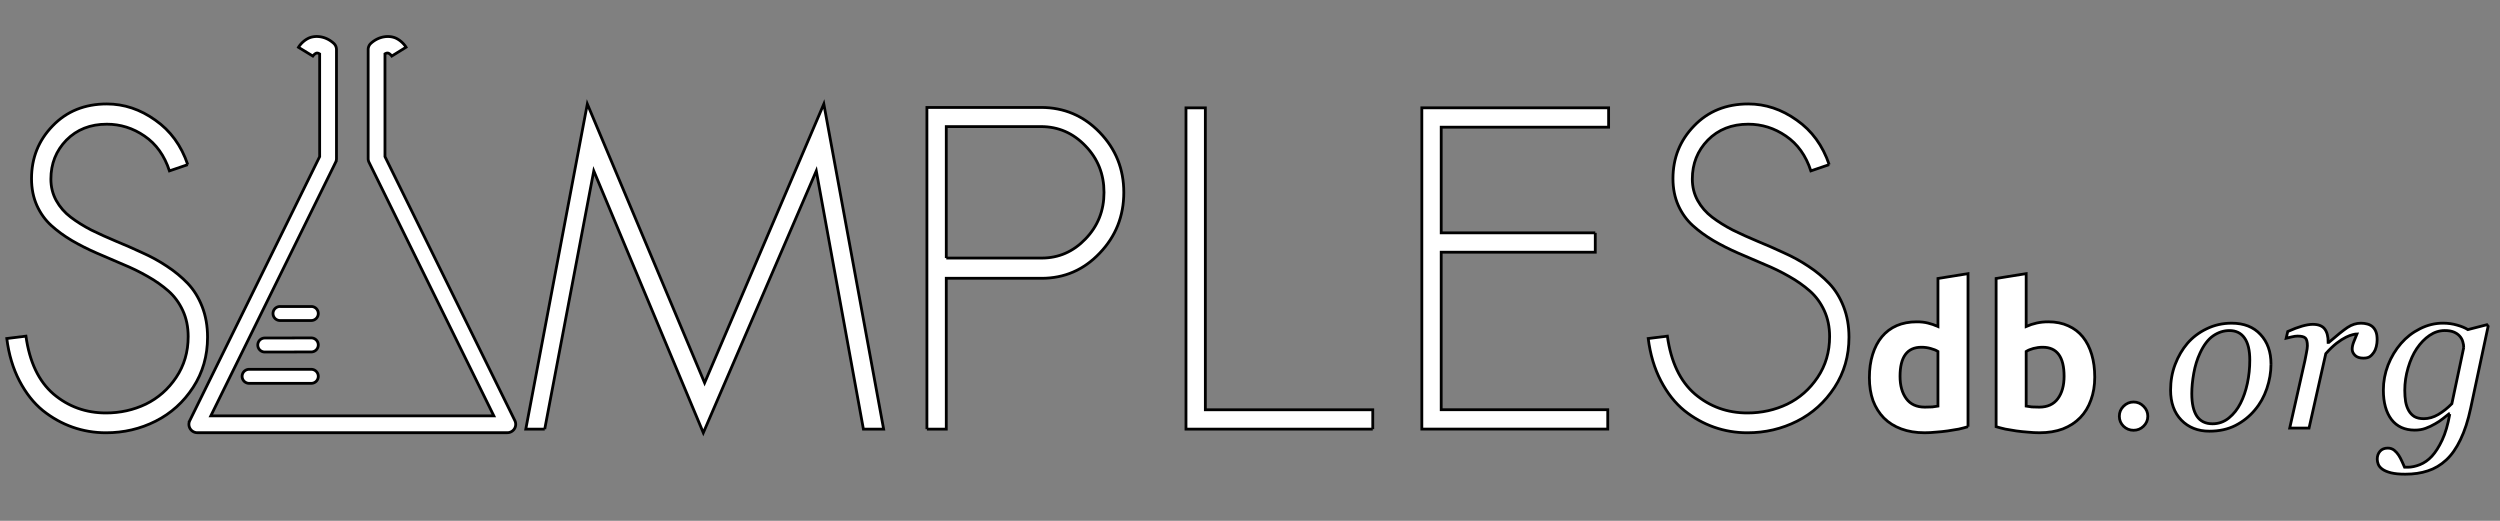 <?xml version="1.0" encoding="UTF-8" standalone="no"?>
<!-- Created with Inkscape (http://www.inkscape.org/) -->
<svg id="svg2" xmlns:rdf="http://www.w3.org/1999/02/22-rdf-syntax-ns#" xmlns="http://www.w3.org/2000/svg" height="45" width="216" version="1.1" xmlns:cc="http://creativecommons.org/ns#" xmlns:dc="http://purl.org/dc/elements/1.1/">
 <rect width="100%" height="100%" fill="#808080" stroke="none"/>
 <defs id="defs4"></defs>
 <g id="layer1" transform="translate(0,-1007.362)">
  <g id="g3919" transform="matrix(0.242,0,0,0.242,-8.38,798.954)" stroke="#000" stroke-dasharray="none" stroke-miterlimit="4" stroke-width="1" fill="#FFF">
   <path id="path3762" style="text-align:start;" d="m101.66,919.97-6.53,2.228c-1.793-5.48-4.763-9.629-8.912-12.446-4.097-2.817-8.579-4.225-13.445-4.225-5.89,0-10.704,1.895-14.443,5.685-3.688,3.79-5.532,8.425-5.532,13.905-0,2.817,0.64,5.378,1.921,7.683,1.28,2.305,2.996,4.277,5.147,5.916,2.151,1.639,4.609,3.175,7.375,4.61,2.817,1.383,5.762,2.715,8.835,3.995,3.124,1.28,6.223,2.638,9.296,4.072,3.124,1.383,6.069,2.996,8.835,4.84,2.817,1.844,5.301,3.893,7.452,6.146,2.151,2.254,3.867,5.019,5.147,8.297,1.28,3.278,1.921,6.914,1.921,10.909-0,6.658-1.716,12.625-5.147,17.9-3.432,5.275-7.888,9.296-13.368,12.062-5.48,2.766-11.396,4.149-17.747,4.149-4.149,0-8.118-0.666-11.908-1.998-3.79-1.332-7.324-3.304-10.602-5.916-3.278-2.663-6.069-6.197-8.374-10.602-2.305-4.405-3.816-9.45-4.533-15.135l6.838-0.845c1.28,9.219,4.558,16.108,9.834,20.666,5.327,4.507,11.575,6.761,18.745,6.761,5.07,0,9.808-1.05,14.213-3.15,4.405-2.151,8.015-5.327,10.832-9.526,2.868-4.251,4.302-9.117,4.302-14.597-0-3.432-0.64-6.53-1.921-9.296-1.28-2.766-2.996-5.096-5.147-6.991-2.151-1.895-4.635-3.636-7.452-5.224-2.766-1.588-5.711-3.022-8.835-4.302-3.073-1.332-6.172-2.663-9.296-3.995-3.073-1.332-6.018-2.817-8.835-4.456-2.766-1.639-5.224-3.432-7.375-5.378-2.151-1.946-3.867-4.328-5.147-7.145-1.28-2.868-1.921-6.069-1.921-9.603-0-7.375,2.51-13.649,7.529-18.822,5.019-5.224,11.473-7.836,19.36-7.836,6.146,0,11.908,1.921,17.286,5.762,5.429,3.79,9.296,9.091,11.601,15.903"/>
   <path id="path3766" style="text-align:start;" d="m229.11,1014.4-6.761,0,21.972-116.08,41.87,99.566,42.561-99.566,21.358,116.08-7.222,0-16.825-92.191-40.334,93.497-39.104-93.497-17.516,92.191"/>
   <path id="path3768" style="text-align:start;" d="m365.56,1014.4,0-114.85,40.718,0c8.246,0,15.237,2.971,20.973,8.912,5.736,5.941,8.604,13.086,8.604,21.434-0,8.451-2.868,15.673-8.604,21.665-5.685,5.992-12.599,8.989-20.743,8.989h-34.034v53.855h-6.914m6.914-61.076,34.034,0c6.095,0,11.319-2.279,15.672-6.838,4.405-4.558,6.607-10.09,6.607-16.594-0-6.505-2.202-12.036-6.607-16.594-4.405-4.609-9.706-6.914-15.903-6.914h-33.803v46.941"/>
   <path id="path3770" style="text-align:start;" d="m524.74,1014.4-66.685,0,0-114.7,6.914,0,0,107.79,59.77,0,0,6.914"/>
   <path id="path3772" style="text-align:start;" d="m604.18,944.32,0,6.914-55.007,0,0,56.236,59.463,0,0,6.914-66.377,0,0-114.7,66.685,0,0,6.914-59.77,0,0,37.721,55.007,0"/>
   <path id="path3774" style="text-align:start;" d="m687.69,919.97-6.53,2.228c-1.793-5.48-4.763-9.629-8.912-12.446-4.097-2.817-8.579-4.225-13.444-4.225-5.89,0-10.704,1.895-14.443,5.685-3.688,3.79-5.532,8.425-5.531,13.905-0,2.817,0.64,5.378,1.921,7.683,1.28,2.305,2.996,4.277,5.147,5.916,2.151,1.639,4.609,3.175,7.375,4.61,2.817,1.383,5.762,2.715,8.835,3.995,3.124,1.28,6.223,2.638,9.296,4.072,3.124,1.383,6.069,2.996,8.835,4.84,2.817,1.844,5.301,3.893,7.452,6.146,2.151,2.254,3.867,5.019,5.147,8.297,1.28,3.278,1.921,6.914,1.921,10.909-0,6.658-1.716,12.625-5.147,17.9-3.432,5.275-7.888,9.296-13.368,12.062-5.48,2.766-11.396,4.149-17.747,4.149-4.149,0-8.118-0.666-11.908-1.998-3.79-1.332-7.324-3.304-10.602-5.916-3.278-2.663-6.069-6.197-8.374-10.602-2.305-4.405-3.816-9.45-4.533-15.135l6.838-0.845c1.28,9.219,4.558,16.108,9.834,20.666,5.327,4.507,11.575,6.761,18.745,6.761,5.07,0,9.808-1.05,14.213-3.15,4.405-2.151,8.015-5.327,10.832-9.526,2.868-4.251,4.302-9.117,4.302-14.597-0-3.432-0.64-6.53-1.921-9.296-1.28-2.766-2.996-5.096-5.147-6.991-2.151-1.895-4.635-3.636-7.452-5.224-2.766-1.588-5.711-3.022-8.835-4.302-3.073-1.332-6.172-2.663-9.296-3.995-3.073-1.332-6.018-2.817-8.835-4.456-2.766-1.639-5.224-3.432-7.375-5.378-2.151-1.946-3.867-4.328-5.147-7.145-1.28-2.868-1.921-6.069-1.921-9.603-0-7.375,2.51-13.649,7.529-18.822,5.019-5.224,11.473-7.836,19.36-7.836,6.146,0,11.908,1.921,17.286,5.762,5.429,3.79,9.296,9.091,11.601,15.903"/>
   <path id="path3781" style="text-align:start;" d="m712.99,995.53c-0,3.312,0.744,5.976,2.232,7.992s3.696,3.024,6.624,3.024c0.96,0,1.848-0.024,2.664-0.072,0.816-0.096,1.488-0.192,2.016-0.288v-19.512c-0.672-0.432-1.56-0.792-2.664-1.08-1.056-0.288-2.136-0.432-3.24-0.432-5.088,0-7.632,3.456-7.632,10.368m24.264,18c-0.96,0.288-2.064,0.576-3.312,0.864-1.248,0.24-2.568,0.456-3.96,0.648-1.344,0.192-2.736,0.336-4.176,0.432-1.392,0.144-2.736,0.216-4.032,0.216-3.12,0-5.904-0.456-8.352-1.368s-4.512-2.208-6.192-3.888c-1.68-1.728-2.976-3.792-3.888-6.192-0.864-2.448-1.296-5.184-1.296-8.208,0-3.072,0.384-5.832,1.152-8.28,0.768-2.496,1.872-4.608,3.312-6.336s3.192-3.048,5.256-3.96c2.112-0.912,4.512-1.368,7.2-1.368,1.488,0,2.808,0.144,3.96,0.432,1.2,0.288,2.4,0.696,3.6,1.224v-17.136l10.728-1.728v54.648"/>
   <path id="path3783" style="text-align:start;" d="m771.56,995.53c-0-6.912-2.544-10.368-7.632-10.368-1.104,0-2.208,0.144-3.312,0.432-1.056,0.288-1.92,0.648-2.592,1.08v19.512c0.528,0.096,1.2,0.192,2.016,0.288,0.816,0.048,1.704,0.072,2.664,0.072,2.928,0,5.136-1.008,6.624-3.024s2.232-4.68,2.232-7.992m10.944,0.288c-0,3.024-0.456,5.76-1.368,8.208-0.864,2.448-2.136,4.536-3.816,6.264s-3.744,3.072-6.192,4.032c-2.448,0.912-5.232,1.368-8.352,1.368-1.296,0-2.664-0.072-4.104-0.216-1.392-0.096-2.784-0.24-4.176-0.432-1.344-0.192-2.64-0.408-3.888-0.648-1.248-0.288-2.352-0.576-3.312-0.864v-52.92l10.728-1.728v18.864c1.2-0.528,2.448-0.936,3.744-1.224,1.296-0.288,2.688-0.432,4.176-0.432,2.688,0,5.064,0.48,7.128,1.44,2.064,0.912,3.792,2.232,5.184,3.96s2.448,3.816,3.168,6.264c0.72,2.4,1.08,5.088,1.08,8.064"/>
   <path id="path3773" style="baseline-shift:baseline;block-progression:tb;color:#000000;direction:ltr;text-indent:0;text-align:start;enable-background:accumulate;text-transform:none;" d="m148.85,874.3c-1.641-0.23-3.182,0.06-4.312,0.656-2.26,1.193-3.344,3.125-3.344,3.125l5.125,3.125s0.504-0.659,1.031-0.938c0.373-0.197,0.719-0.227,1.406,0.188v36.656l-46.375,94.25a3,3,0,0,0,2.688,4.312h110.69a3,3,0,0,0,2.688,-4.312l-46.375-94.25v-36.688c0.659-0.385,1.035-0.351,1.406-0.156,0.533,0.28,1.031,0.938,1.031,0.938l5.094-3.156s-1.084-1.907-3.344-3.094c-2.259-1.187-6.134-1.098-9.219,1.719a3,3,0,0,0,-0.969,2.219v38.906a3,3,0,0,0,0.312,1.344l44.562,90.531h-101.06l44.562-90.531a3,3,0,0,0,0.312,-1.344v-38.906a3,3,0,0,0,-0.969,-2.219c-1.546-1.411-3.296-2.145-4.938-2.375z"/>
   <path id="path3785" style="baseline-shift:baseline;block-progression:tb;color:#000000;direction:ltr;text-indent:0;text-align:start;enable-background:accumulate;text-transform:none;" d="m123.45,993.05a2.503,2.503,0,1,0,0.25,5h22.062a2.5,2.5,0,1,0,0,-5h-22.062a2.5,2.5,0,0,0,-0.25,0z"/>
   <path id="path3787" style="baseline-shift:baseline;block-progression:tb;color:#000000;direction:ltr;text-indent:0;text-align:start;enable-background:accumulate;text-transform:none;" d="m145.76,981.84-16.594,0.031a2.5,2.5,0,1,0,0,5l16.594-0.031a2.5,2.5,0,1,0,0,-5z"/>
   <path id="path3789" style="baseline-shift:baseline;block-progression:tb;color:#000000;direction:ltr;text-indent:0;text-align:start;enable-background:accumulate;text-transform:none;" d="m134.48,970.62a2.503,2.503,0,1,0,0.25,5h11.031a2.5,2.5,0,1,0,0,-5h-11.031a2.5,2.5,0,0,0,-0.25,0z"/>
   <path id="path3836" style="text-align:start;" d="m801.45,1009.8c-0,1.385-0.507,2.573-1.522,3.562-0.99,0.965-2.177,1.447-3.562,1.447s-2.585-0.482-3.6-1.447c-0.99-0.99-1.484-2.177-1.484-3.562-0-1.385,0.495-2.573,1.484-3.562,1.014-1.014,2.214-1.522,3.6-1.522s2.573,0.507,3.562,1.522c1.014,0.99,1.522,2.177,1.522,3.562"/>
   <path id="path3838" style="text-align:start;" d="m845.43,991.16c-0,2.919-0.495,5.839-1.484,8.758-0.99,2.919-2.425,5.48-4.305,7.682-1.905,2.276-4.206,4.107-6.902,5.492-2.672,1.361-5.777,2.041-9.314,2.041-4.107,0-7.447-1.324-10.02-3.971-2.548-2.647-3.822-6.21-3.822-10.688,0-3.29,0.544-6.358,1.633-9.203,1.089-2.845,2.548-5.344,4.379-7.496,1.855-2.152,4.144-3.884,6.865-5.195,2.746-1.336,5.715-2.004,8.906-2.004,4.404,0,7.842,1.348,10.316,4.045,2.499,2.672,3.748,6.185,3.748,10.539m-7.57-1.41c-0-3.513-0.631-6.148-1.893-7.904-1.237-1.756-3.031-2.635-5.381-2.635-2.053,0-3.995,0.631-5.826,1.893-1.806,1.262-3.365,3.315-4.676,6.16-1.014,2.152-1.756,4.552-2.227,7.199-0.47,2.622-0.705,5.047-0.705,7.273-0,3.538,0.606,6.222,1.818,8.053,1.237,1.806,3.092,2.709,5.566,2.709,2.202,0,4.156-0.693,5.863-2.078,1.707-1.385,3.092-3.142,4.156-5.269,1.064-2.078,1.88-4.453,2.449-7.125,0.569-2.697,0.853-5.455,0.854-8.275"/>
   <path id="path3840" style="text-align:start;" d="m883.32,982.63c-0,0.693-0.099,1.46-0.297,2.301-0.198,0.816-0.482,1.497-0.854,2.041-0.445,0.668-0.94,1.188-1.484,1.559-0.52,0.346-1.274,0.52-2.264,0.52-1.336,0-2.338-0.334-3.006-1.002-0.668-0.668-1.002-1.41-1.002-2.227-0-0.767,0.186-1.62,0.557-2.561,0.371-0.965,0.755-1.917,1.15-2.857-0.297,0-0.792,0.087-1.484,0.26-0.668,0.148-1.484,0.458-2.449,0.928-0.965,0.47-2.066,1.175-3.303,2.115-1.212,0.94-2.511,2.189-3.897,3.748l-5.975,26.57h-6.902l5.418-24.047c0.124-0.594,0.297-1.484,0.52-2.672,0.247-1.188,0.371-2.066,0.371-2.635-0-1.385-0.235-2.313-0.705-2.783-0.47-0.47-1.41-0.705-2.82-0.705-0.544,0-1.237,0.099-2.078,0.297-0.841,0.173-1.497,0.322-1.967,0.445l0.557-2.375c1.93-0.866,3.637-1.509,5.121-1.93,1.484-0.421,2.758-0.631,3.822-0.631,1.979,0,3.389,0.544,4.231,1.633,0.841,1.064,1.262,2.672,1.262,4.824h0.223c2.944-2.548,5.171-4.329,6.68-5.344,1.534-1.014,3.13-1.521,4.787-1.522,0.792,0,1.559,0.099,2.301,0.297,0.742,0.198,1.373,0.532,1.893,1.002,0.544,0.52,0.94,1.126,1.188,1.818,0.272,0.668,0.408,1.645,0.408,2.932"/>
   <path id="path3842" style="text-align:start;" d="m909.26,1009-0.26-0.074c-0.495,0.396-1.2,0.953-2.115,1.67-0.891,0.718-1.831,1.348-2.82,1.893-1.138,0.668-2.288,1.212-3.451,1.633-1.163,0.421-2.449,0.631-3.859,0.631-3.587,0-6.358-1.262-8.312-3.785-1.93-2.548-2.894-6.049-2.894-10.502,0-3.068,0.557-6.049,1.67-8.943,1.138-2.894,2.684-5.467,4.639-7.719,1.88-2.177,4.131-3.921,6.754-5.232,2.622-1.336,5.369-2.004,8.238-2.004,1.781,0,3.463,0.235,5.047,0.705,1.583,0.445,2.857,0.977,3.822,1.596l6.791-1.744,0.445,0.557-6.234,29.242c-0.94,4.428-2.152,8.164-3.637,11.207-1.46,3.068-3.154,5.492-5.084,7.273-1.979,1.831-4.169,3.13-6.568,3.897-2.375,0.792-5.072,1.188-8.09,1.188-2.053,0-3.736-0.161-5.047-0.482-1.286-0.322-2.301-0.742-3.043-1.262-0.742-0.519-1.249-1.113-1.522-1.781-0.247-0.643-0.371-1.262-0.371-1.855,0-1.113,0.334-2.053,1.002-2.82,0.668-0.742,1.583-1.113,2.746-1.113,0.915,0,1.695,0.26,2.338,0.779,0.643,0.544,1.163,1.126,1.559,1.744,0.421,0.643,0.829,1.41,1.225,2.301,0.396,0.891,0.693,1.559,0.891,2.004h1.113c1.361,0,2.82-0.309,4.379-0.928s2.981-1.62,4.268-3.006c1.311-1.435,2.536-3.365,3.674-5.789,1.138-2.4,2.041-5.492,2.709-9.277m4.973-23.713c-0-0.693-0.111-1.398-0.334-2.115-0.198-0.742-0.581-1.423-1.15-2.041-0.544-0.594-1.237-1.064-2.078-1.41-0.841-0.346-1.917-0.519-3.228-0.52-1.905,0-3.711,0.581-5.418,1.744-1.682,1.138-3.204,2.709-4.564,4.713-1.262,1.88-2.288,4.156-3.08,6.828-0.792,2.672-1.188,5.356-1.188,8.053-0,1.46,0.099,2.808,0.297,4.045,0.223,1.212,0.594,2.276,1.113,3.191,0.52,0.915,1.2,1.633,2.041,2.152,0.866,0.495,1.979,0.742,3.34,0.742,1.732,0,3.451-0.495,5.158-1.484,1.707-1.014,3.327-2.301,4.861-3.859l4.231-20.039"/>
  </g>
 </g>
</svg>
